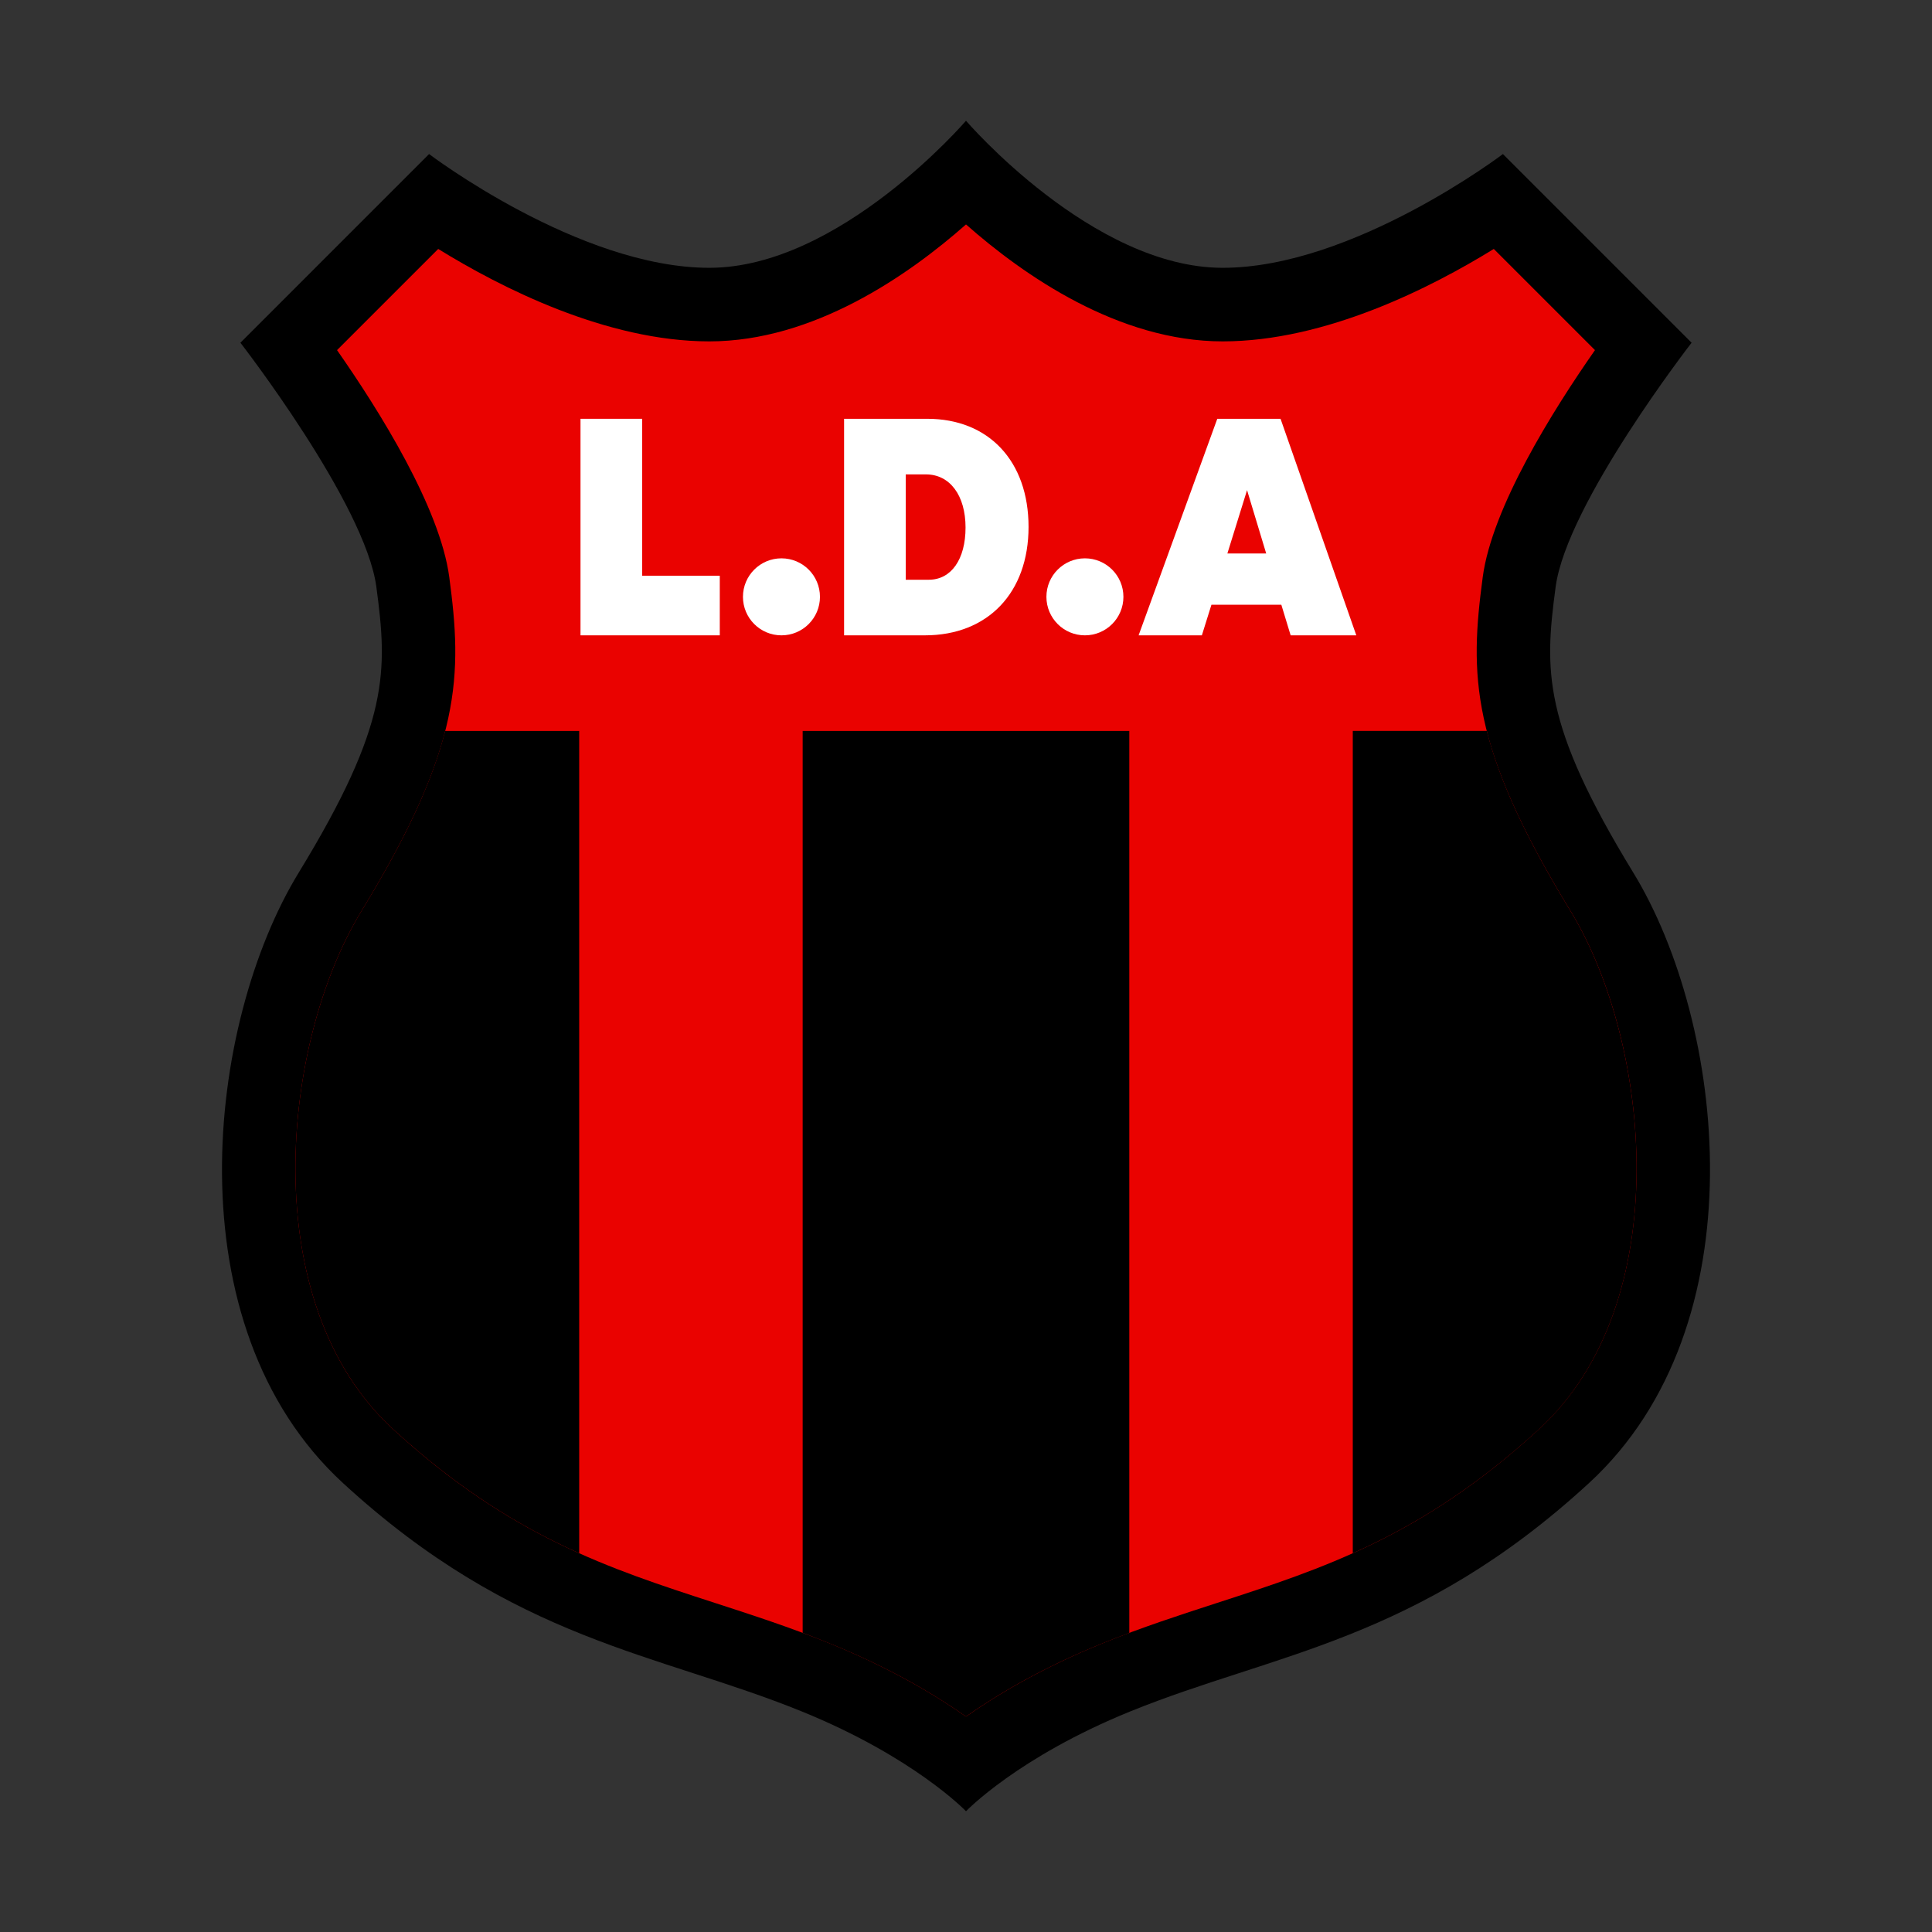 <?xml version="1.0" encoding="UTF-8"?>
<svg data-name="图层_1" xmlns="http://www.w3.org/2000/svg" version="1.1" viewBox="0 0 800 800">
  <rect x="0" y="0" width="800" height="800" fill="#333333" stroke="none"/>
  <!-- Created by @FCLOGO 2025-1-23 GMT+8 16:38:53 . https://fclogo.top/ -->
<!-- FOR PERSONAL USE ONLY NOT FOR COMMERCIAL USE -->
  <path d="M676.328,361.366c-37.916-62.043-36.767-83.874-32.171-118.342,4.596-34.469,56.299-101.108,56.299-101.108l-78.129-78.129s-62.044,47.107-116.044,47.107-106.283-60.895-106.283-60.895c0,0-52.282,60.895-106.283,60.895s-116.044-47.107-116.044-47.107l-78.129,78.129s51.703,66.639,56.299,101.108c4.596,34.468,5.745,56.299-32.171,118.342-37.916,62.044-52.852,187.28,18.384,252.77,71.235,65.49,130.282,70.302,189.864,94.501,46.676,18.958,68.08,41.362,68.08,41.362,0,0,21.404-22.404,68.08-41.362,59.582-24.199,118.629-29.011,189.864-94.501,71.236-65.49,56.3-190.726,18.384-252.77Z"/>
  <path d="M400.002,710.798c-12.898-9.073-31.603-20.222-56.621-30.381-16.093-6.535-32.002-11.703-47.393-16.694-43.711-14.189-84.999-27.59-133.315-72.009-57.156-52.545-46.096-160.322-13.005-214.462,41.955-68.665,41.729-98.038,36.369-138.253-3.837-28.768-28.867-68.811-46.477-94.022l41.896-41.893c25.737,15.894,69.555,38.273,112.26,38.273,43.163,0,82.465-27.385,106.287-48.422,23.816,21.037,63.112,48.422,106.281,48.422,42.711,0,86.528-22.379,112.26-38.273l41.896,41.893c-17.61,25.211-42.64,65.25-46.477,94.019-5.36,40.218-5.587,69.591,36.375,138.256,33.085,54.14,44.145,161.917-13.005,214.462-48.321,44.421-89.61,57.822-133.327,72.009-15.385,4.995-31.294,10.159-47.387,16.694-25.017,10.159-43.716,21.308-56.615,30.381Z" style="fill: #ea0200;"/>
  <path d="M467.618,302.667v373.514c-3.655,1.34-7.311,2.742-11.027,4.265-24.979,10.113-43.681,21.262-56.597,30.339-12.916-9.077-31.618-20.226-56.597-30.339-3.716-1.523-7.371-2.925-11.027-4.326v-373.453h135.248Z"/>
  <path d="M239.83,302.667v340.494c-24.613-11.027-49.712-26.257-77.127-51.418-57.207-52.576-46.118-160.347-13.038-214.507,19.252-31.497,29.609-54.769,34.665-74.569h55.5Z"/>
  <path d="M637.347,591.743c-27.415,25.161-52.576,40.391-77.188,51.418v-340.494h55.499c5.057,19.8,15.414,43.072,34.665,74.569,33.081,54.16,44.169,161.931-12.976,214.507Z"/>
  <g>
    <path d="M298.047,238.392v24.687h-57.674v-89.667h25.535v64.98h32.139Z" style="fill: #fff;"/>
    <path d="M383.963,173.412c25.428,0,41.938,17.524,41.938,44.77s-16.843,44.897-42.925,44.897h-33.46v-89.667h34.447ZM375.05,240.055h9.579c9.245,0,15.183-8.442,15.183-21.617,0-13.303-6.491-22.001-16.397-22.001h-8.365v43.618Z" style="fill: #fff;"/>
    <path d="M501.63,250.416l-3.962,12.663h-26.195l32.579-89.667h26.195l31.371,89.667h-27.189l-3.855-12.663h-28.944ZM516.379,202.96l-8.145,26.222h16.069l-7.925-26.222Z" style="fill: #fff;"/>
    <circle cx="323.585" cy="247.137" r="15.942" style="fill: #fff;"/>
    <circle cx="449.24" cy="247.137" r="15.942" style="fill: #fff;"/>
  </g>
</svg>
